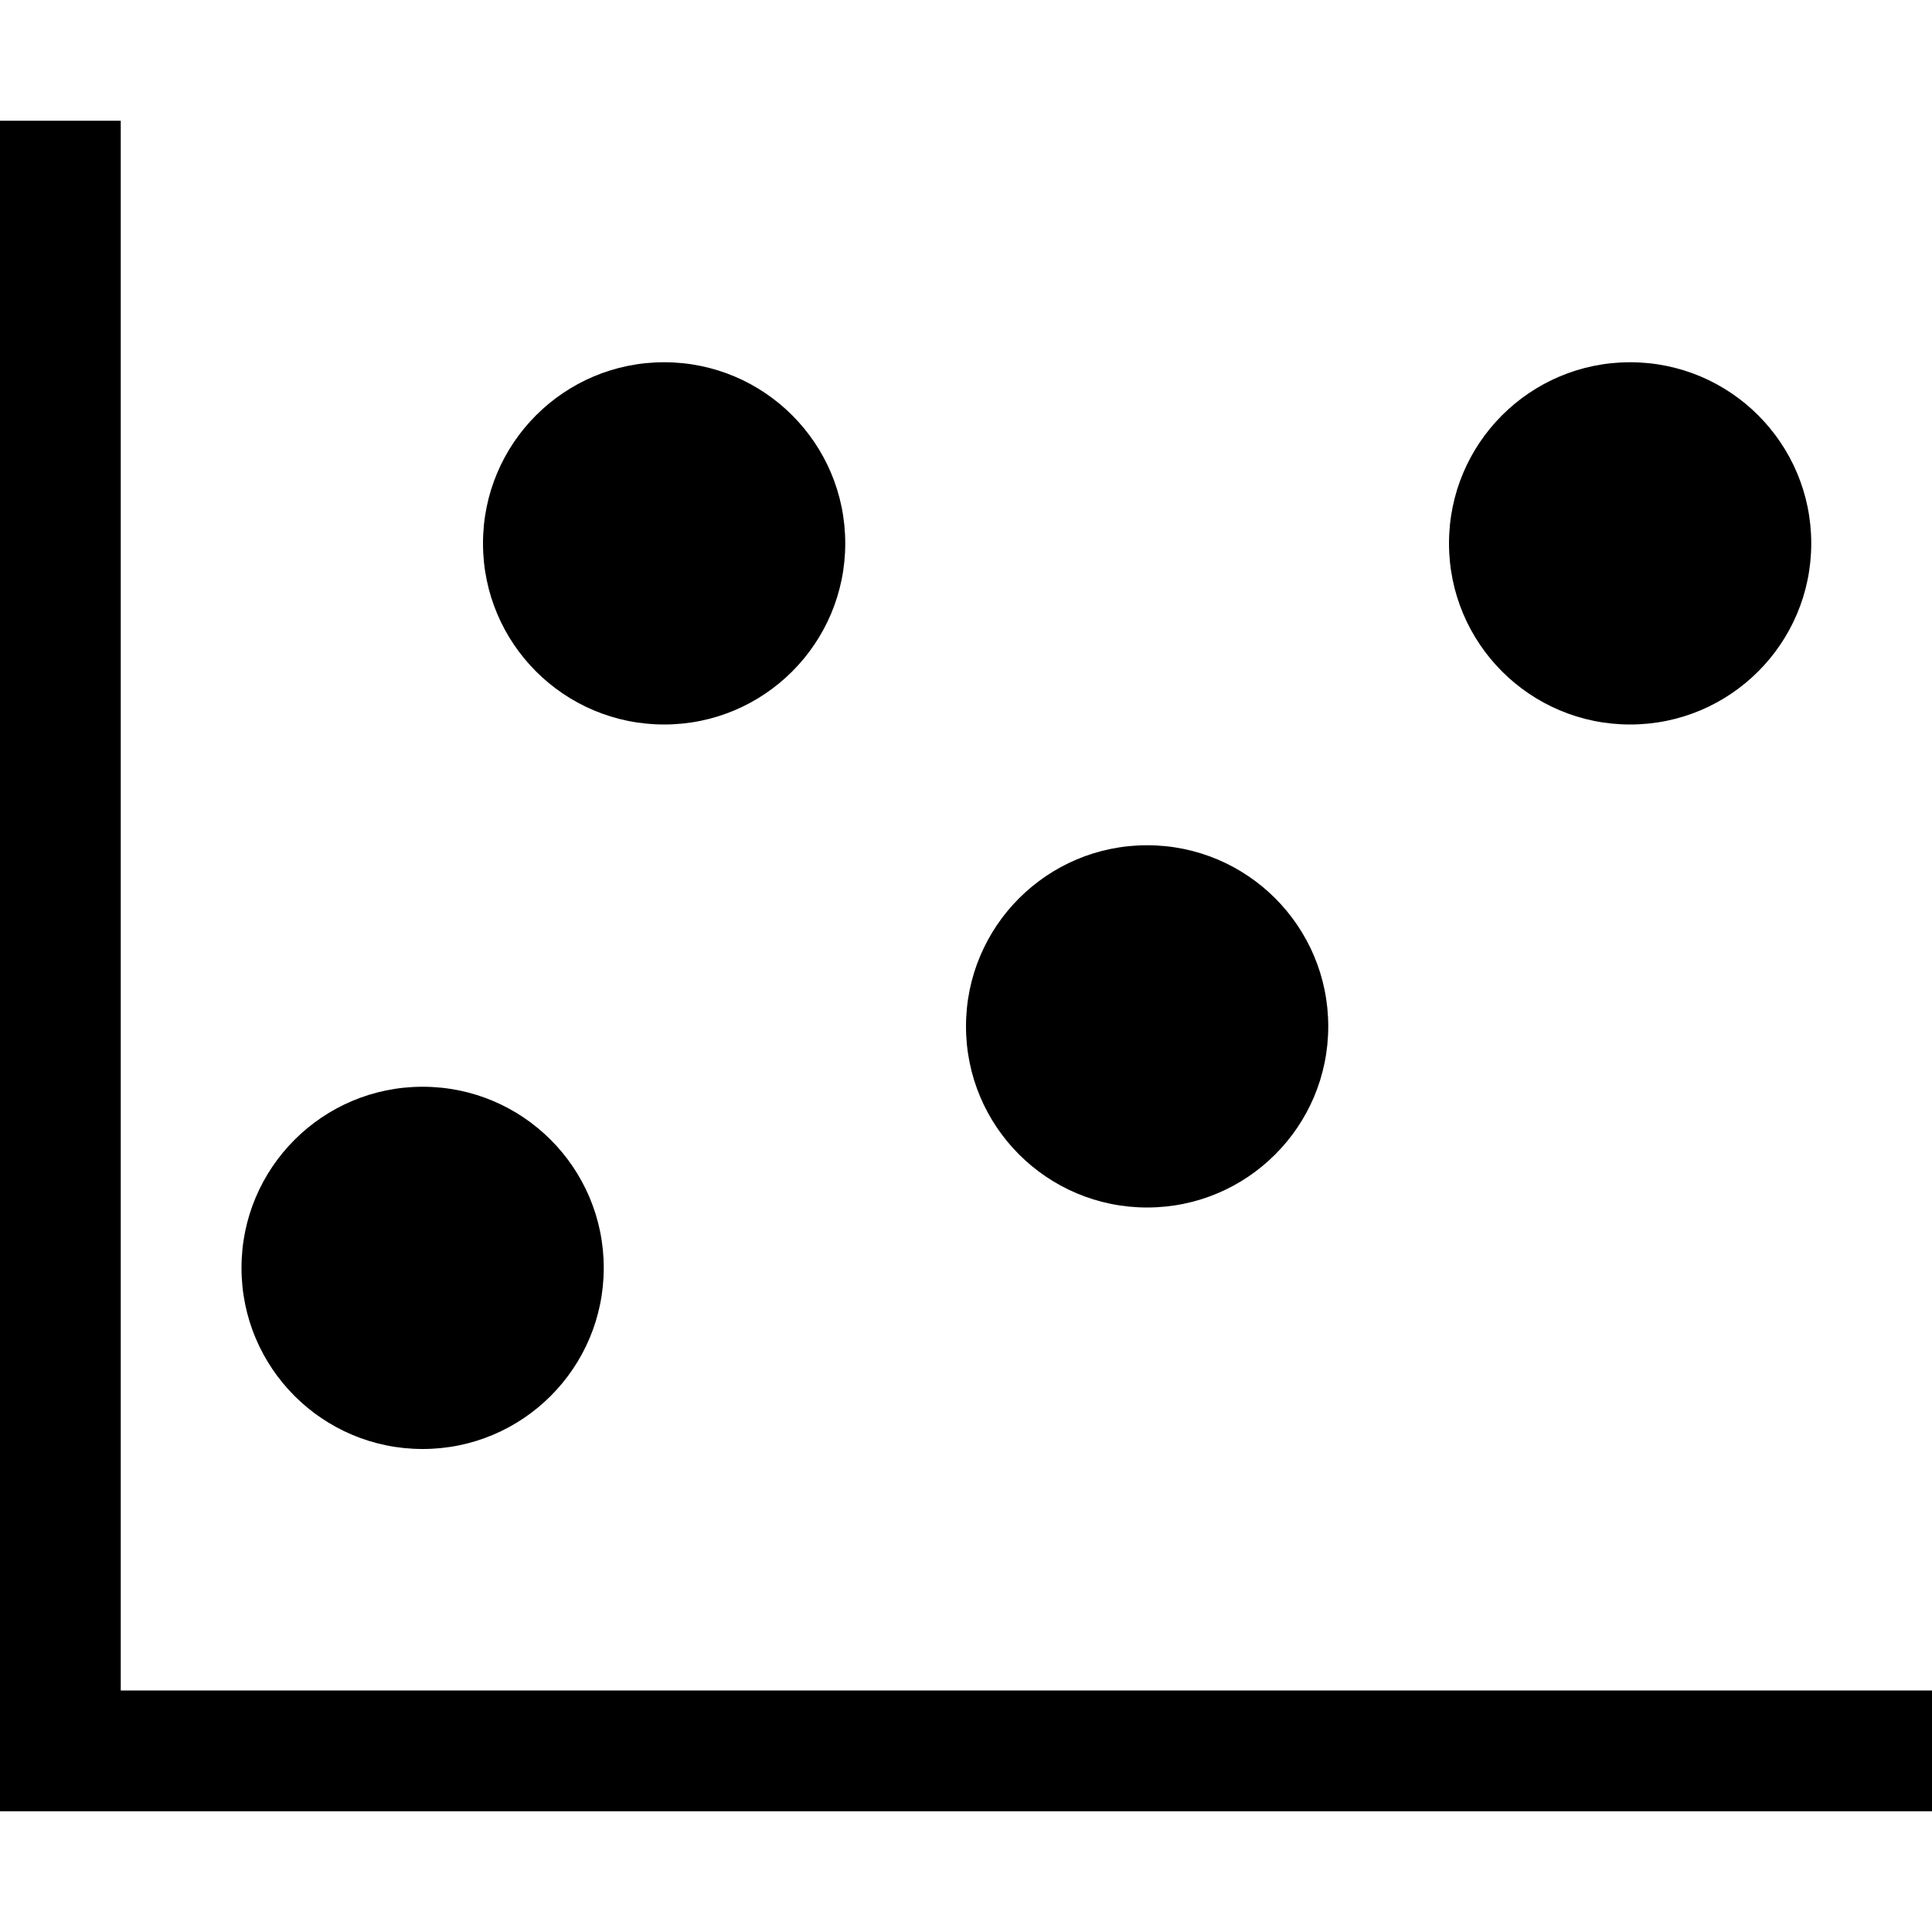 <?xml version="1.0" encoding="iso-8859-1"?>
<!-- Generator: Adobe Illustrator 17.0.2, SVG Export Plug-In . SVG Version: 6.00 Build 0)  -->
<!DOCTYPE svg PUBLIC "-//W3C//DTD SVG 1.1//EN" "http://www.w3.org/Graphics/SVG/1.1/DTD/svg11.dtd">
<svg version="1.1" id="Layer_2" xmlns="http://www.w3.org/2000/svg" xmlns:xlink="http://www.w3.org/1999/xlink" x="0px" y="0px"
	 width="32px" height="32px" viewBox="-495.5 400.5 32 32" style="enable-background:new -495.5 400.5 32 32;" xml:space="preserve"
	>
<polygon style="fill-rule:evenodd;clip-rule:evenodd;" points="-493.5,428.5 -493.5,402.5 -495.5,402.5 -495.5,430.5 -463.5,430.5 
	-463.5,428.5 "/>
<path style="fill-rule:evenodd;clip-rule:evenodd;" d="M-488.5,418.5c1.657,0,3,1.343,3,3c0,1.657-1.343,3-3,3s-3-1.343-3-3
	C-491.5,419.843-490.157,418.5-488.5,418.5z"/>
<path style="fill-rule:evenodd;clip-rule:evenodd;" d="M-484.5,406.5c1.657,0,3,1.343,3,3c0,1.657-1.343,3-3,3c-1.657,0-3-1.343-3-3
	C-487.5,407.843-486.157,406.5-484.5,406.5z"/>
<path style="fill-rule:evenodd;clip-rule:evenodd;" d="M-476.5,414.5c1.657,0,3,1.343,3,3c0,1.657-1.343,3-3,3c-1.657,0-3-1.343-3-3
	C-479.5,415.843-478.157,414.5-476.5,414.5z"/>
<path style="fill-rule:evenodd;clip-rule:evenodd;" d="M-468.5,406.5c1.657,0,3,1.343,3,3c0,1.657-1.343,3-3,3s-3-1.343-3-3
	C-471.5,407.843-470.157,406.5-468.5,406.5z"/>
</svg>
